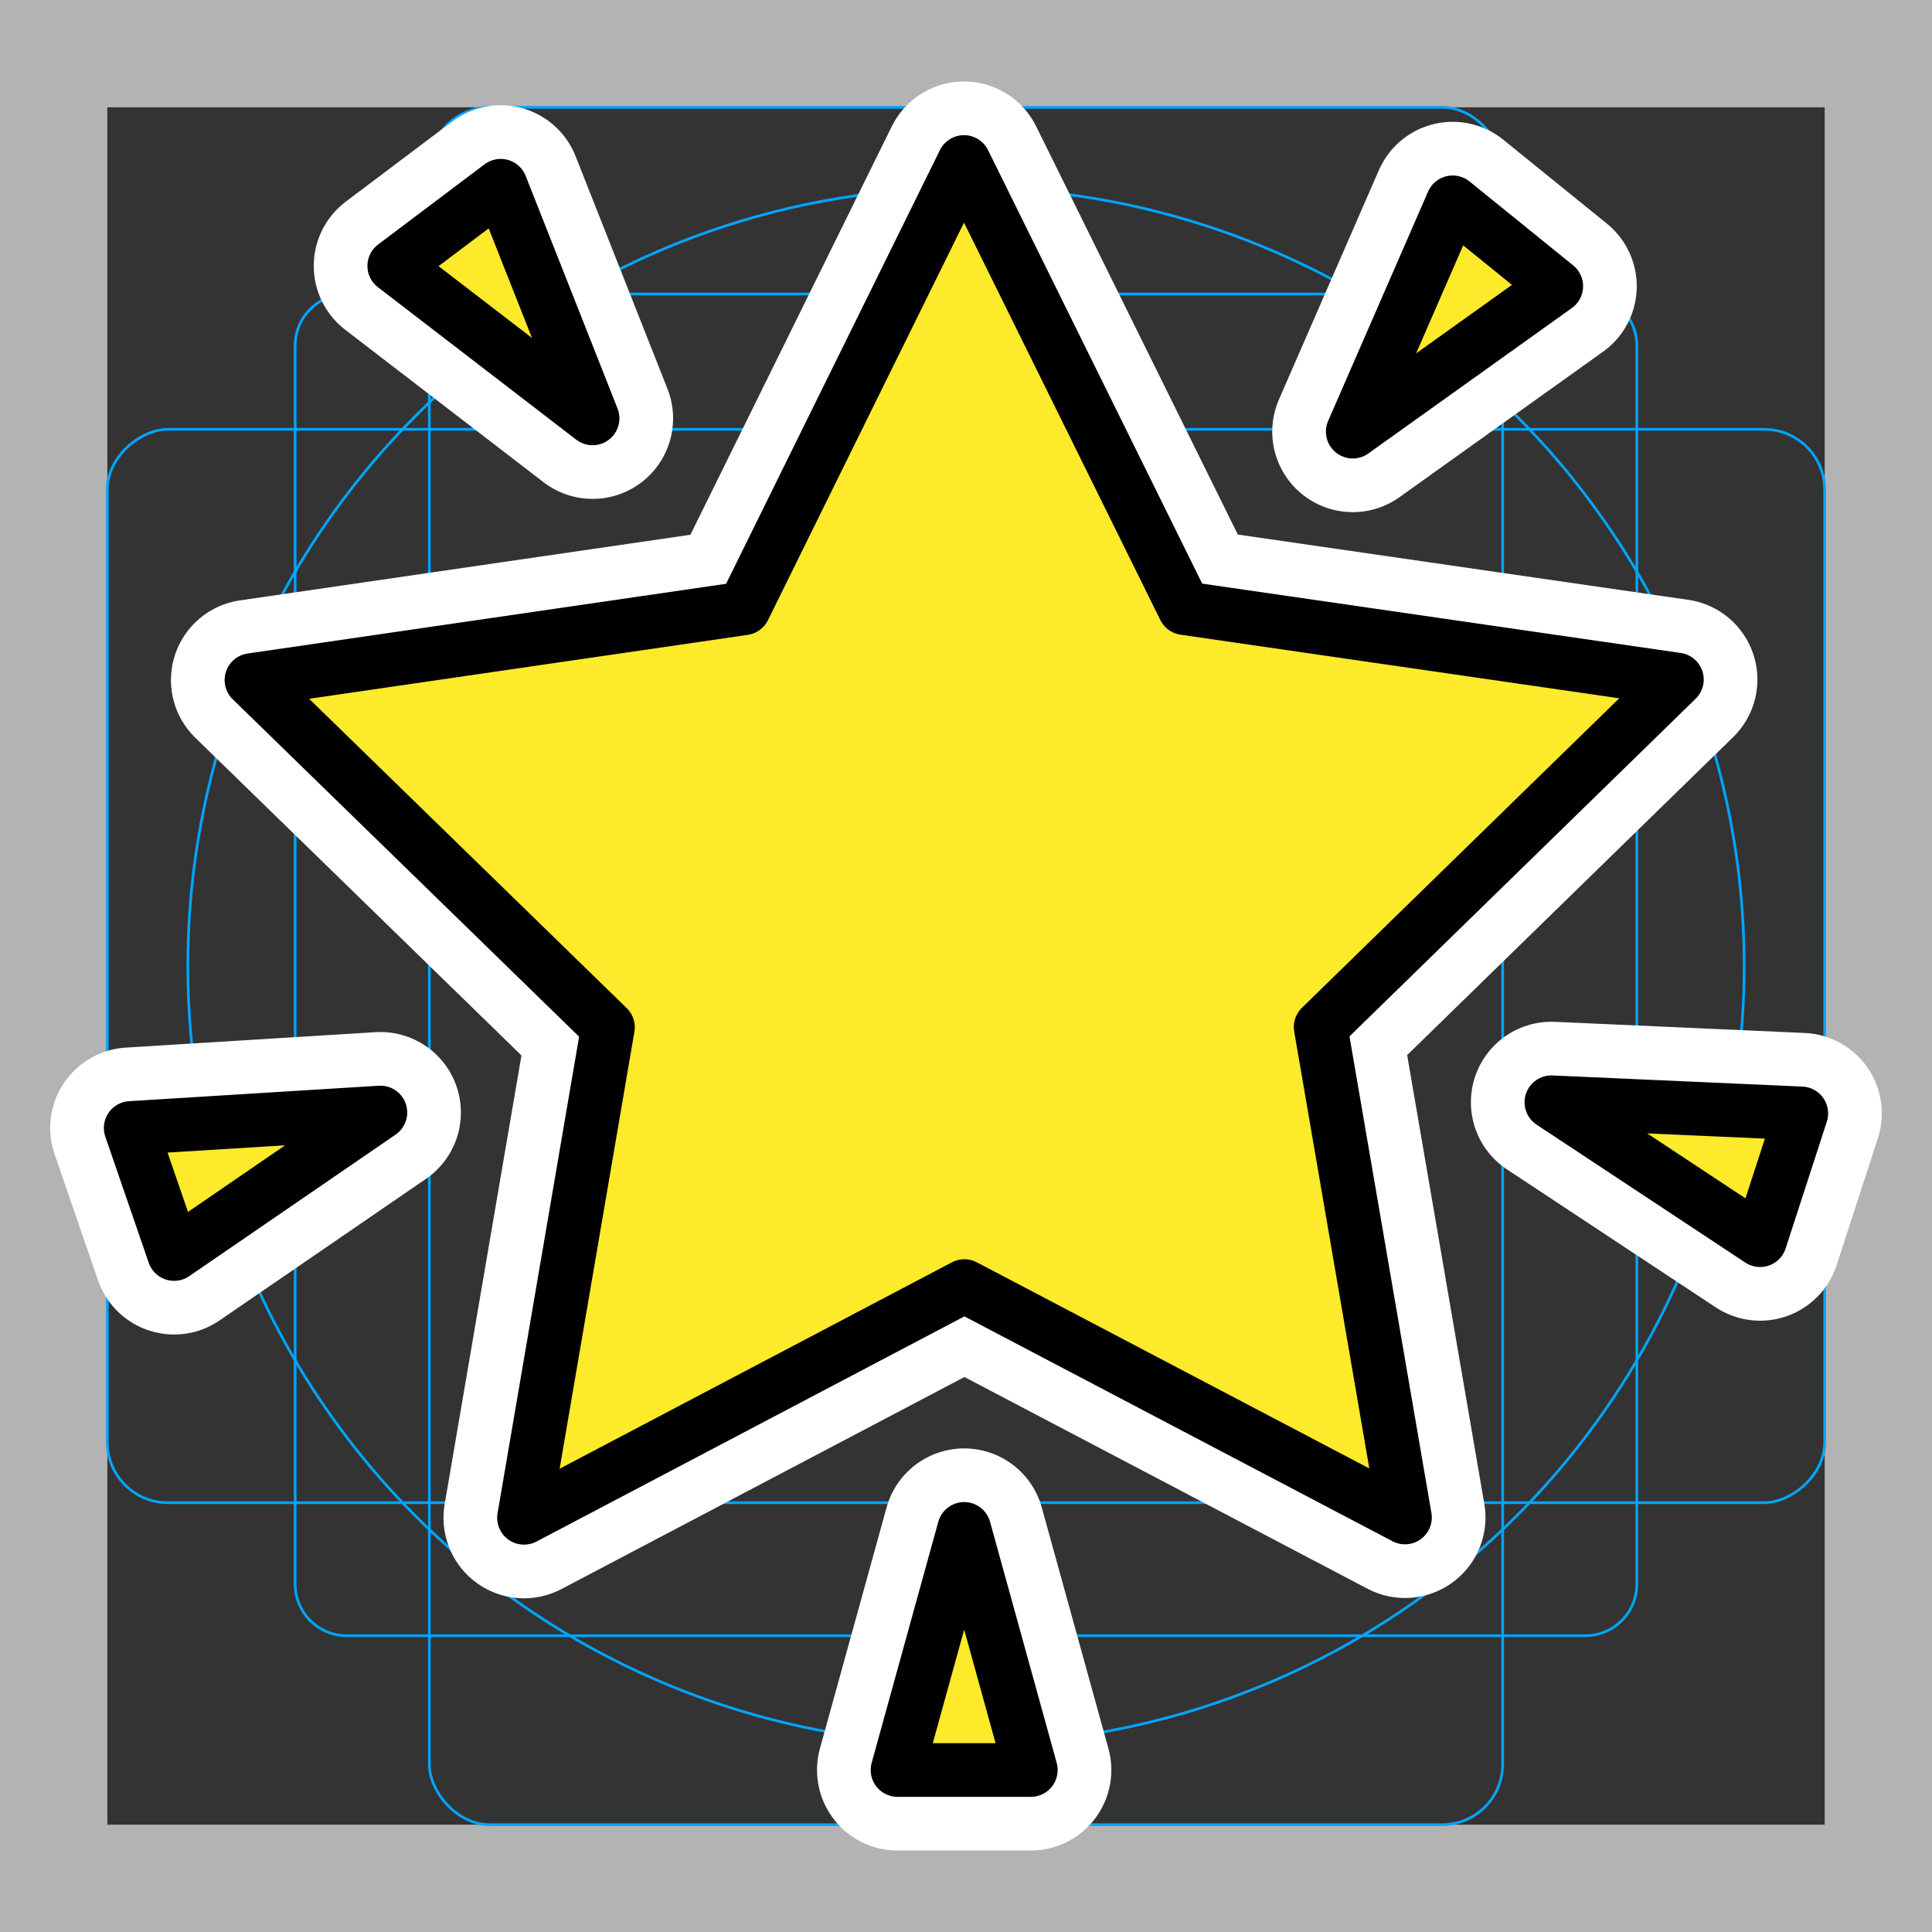 <svg viewBox="0 0 72 72" xmlns="http://www.w3.org/2000/svg">
  <rect x="0" y="0" width="72" height="72" fill="#333333" stroke="none"/>
  <path fill="#b3b3b3" d="M68 4v64H4V4h64m4-4H0v72h72V0z"/>
  <path fill="none" stroke="#00a5ff" stroke-miterlimit="10" stroke-width="0.1" d="M12.923 10.958h46.154A1.923 1.923 0 0161 12.881v46.154a1.923 1.923 0 01-1.923 1.923H12.923A1.923 1.923 0 0111 59.035V12.881a1.923 1.923 0 011.923-1.923z"/>
  <rect x="16" y="4" rx="2.254" width="40" height="64" fill="none" stroke="#00a5ff" stroke-miterlimit="10" stroke-width="0.1"/>
  <rect x="16" y="4" rx="2.254" width="40" height="64" transform="rotate(90 36 36)" fill="none" stroke="#00a5ff" stroke-miterlimit="10" stroke-width="0.1"/>
  <circle cx="36" cy="36" r="29" fill="none" stroke="#00a5ff" stroke-miterlimit="10" stroke-width="0.1"/>
  <path fill="none" stroke="#fff" stroke-linecap="round" stroke-linejoin="round" stroke-miterlimit="10" stroke-width="6" d="M35.925 6.037L27.723 22.67 9.371 25.344l13.285 12.94-3.128 18.28 16.412-8.636 16.419 8.624-3.142-18.278 13.276-12.95-18.354-2.66zm.007 50.941l-2.484 8.985h4.968zm21.884-15.9l7.778 5.14 1.535-4.725zm-43.64.382l-9.305.576 1.617 4.697zm36.237-25.374l7.584-5.42-3.86-3.126zm-28.329-.494l-3.424-8.67-3.967 2.988z"/>
  <path fill="#FCEA2B" d="M35.97 6.037l-8.2 16.633-18.353 2.674 13.285 12.94-3.128 18.28 16.412-8.636 16.419 8.624-3.142-18.278 13.275-12.95-18.354-2.66zM14.164 41.46l-9.305.576 1.617 4.697zm43.673-.48l9.304.577-1.617 4.696zM22.072 15.592l-3.424-8.67-3.967 2.988zm28.328.494l7.585-5.42-3.86-3.126zM35.92 56.978l-2.484 8.985h4.967z"/>
  <path fill="none" stroke="#000" stroke-linecap="round" stroke-linejoin="round" stroke-miterlimit="10" stroke-width="2" d="M35.925 6.037L27.723 22.67 9.371 25.344l13.285 12.94-3.128 18.28 16.412-8.636 16.419 8.624-3.142-18.278 13.276-12.95-18.354-2.66zm.007 50.941l-2.484 8.985h4.968zm21.884-15.9l7.778 5.14 1.535-4.725zm-43.64.382l-9.305.576 1.617 4.697zm36.237-25.374l7.584-5.42-3.86-3.126zm-28.329-.494l-3.424-8.67-3.967 2.988z"/>
</svg>
